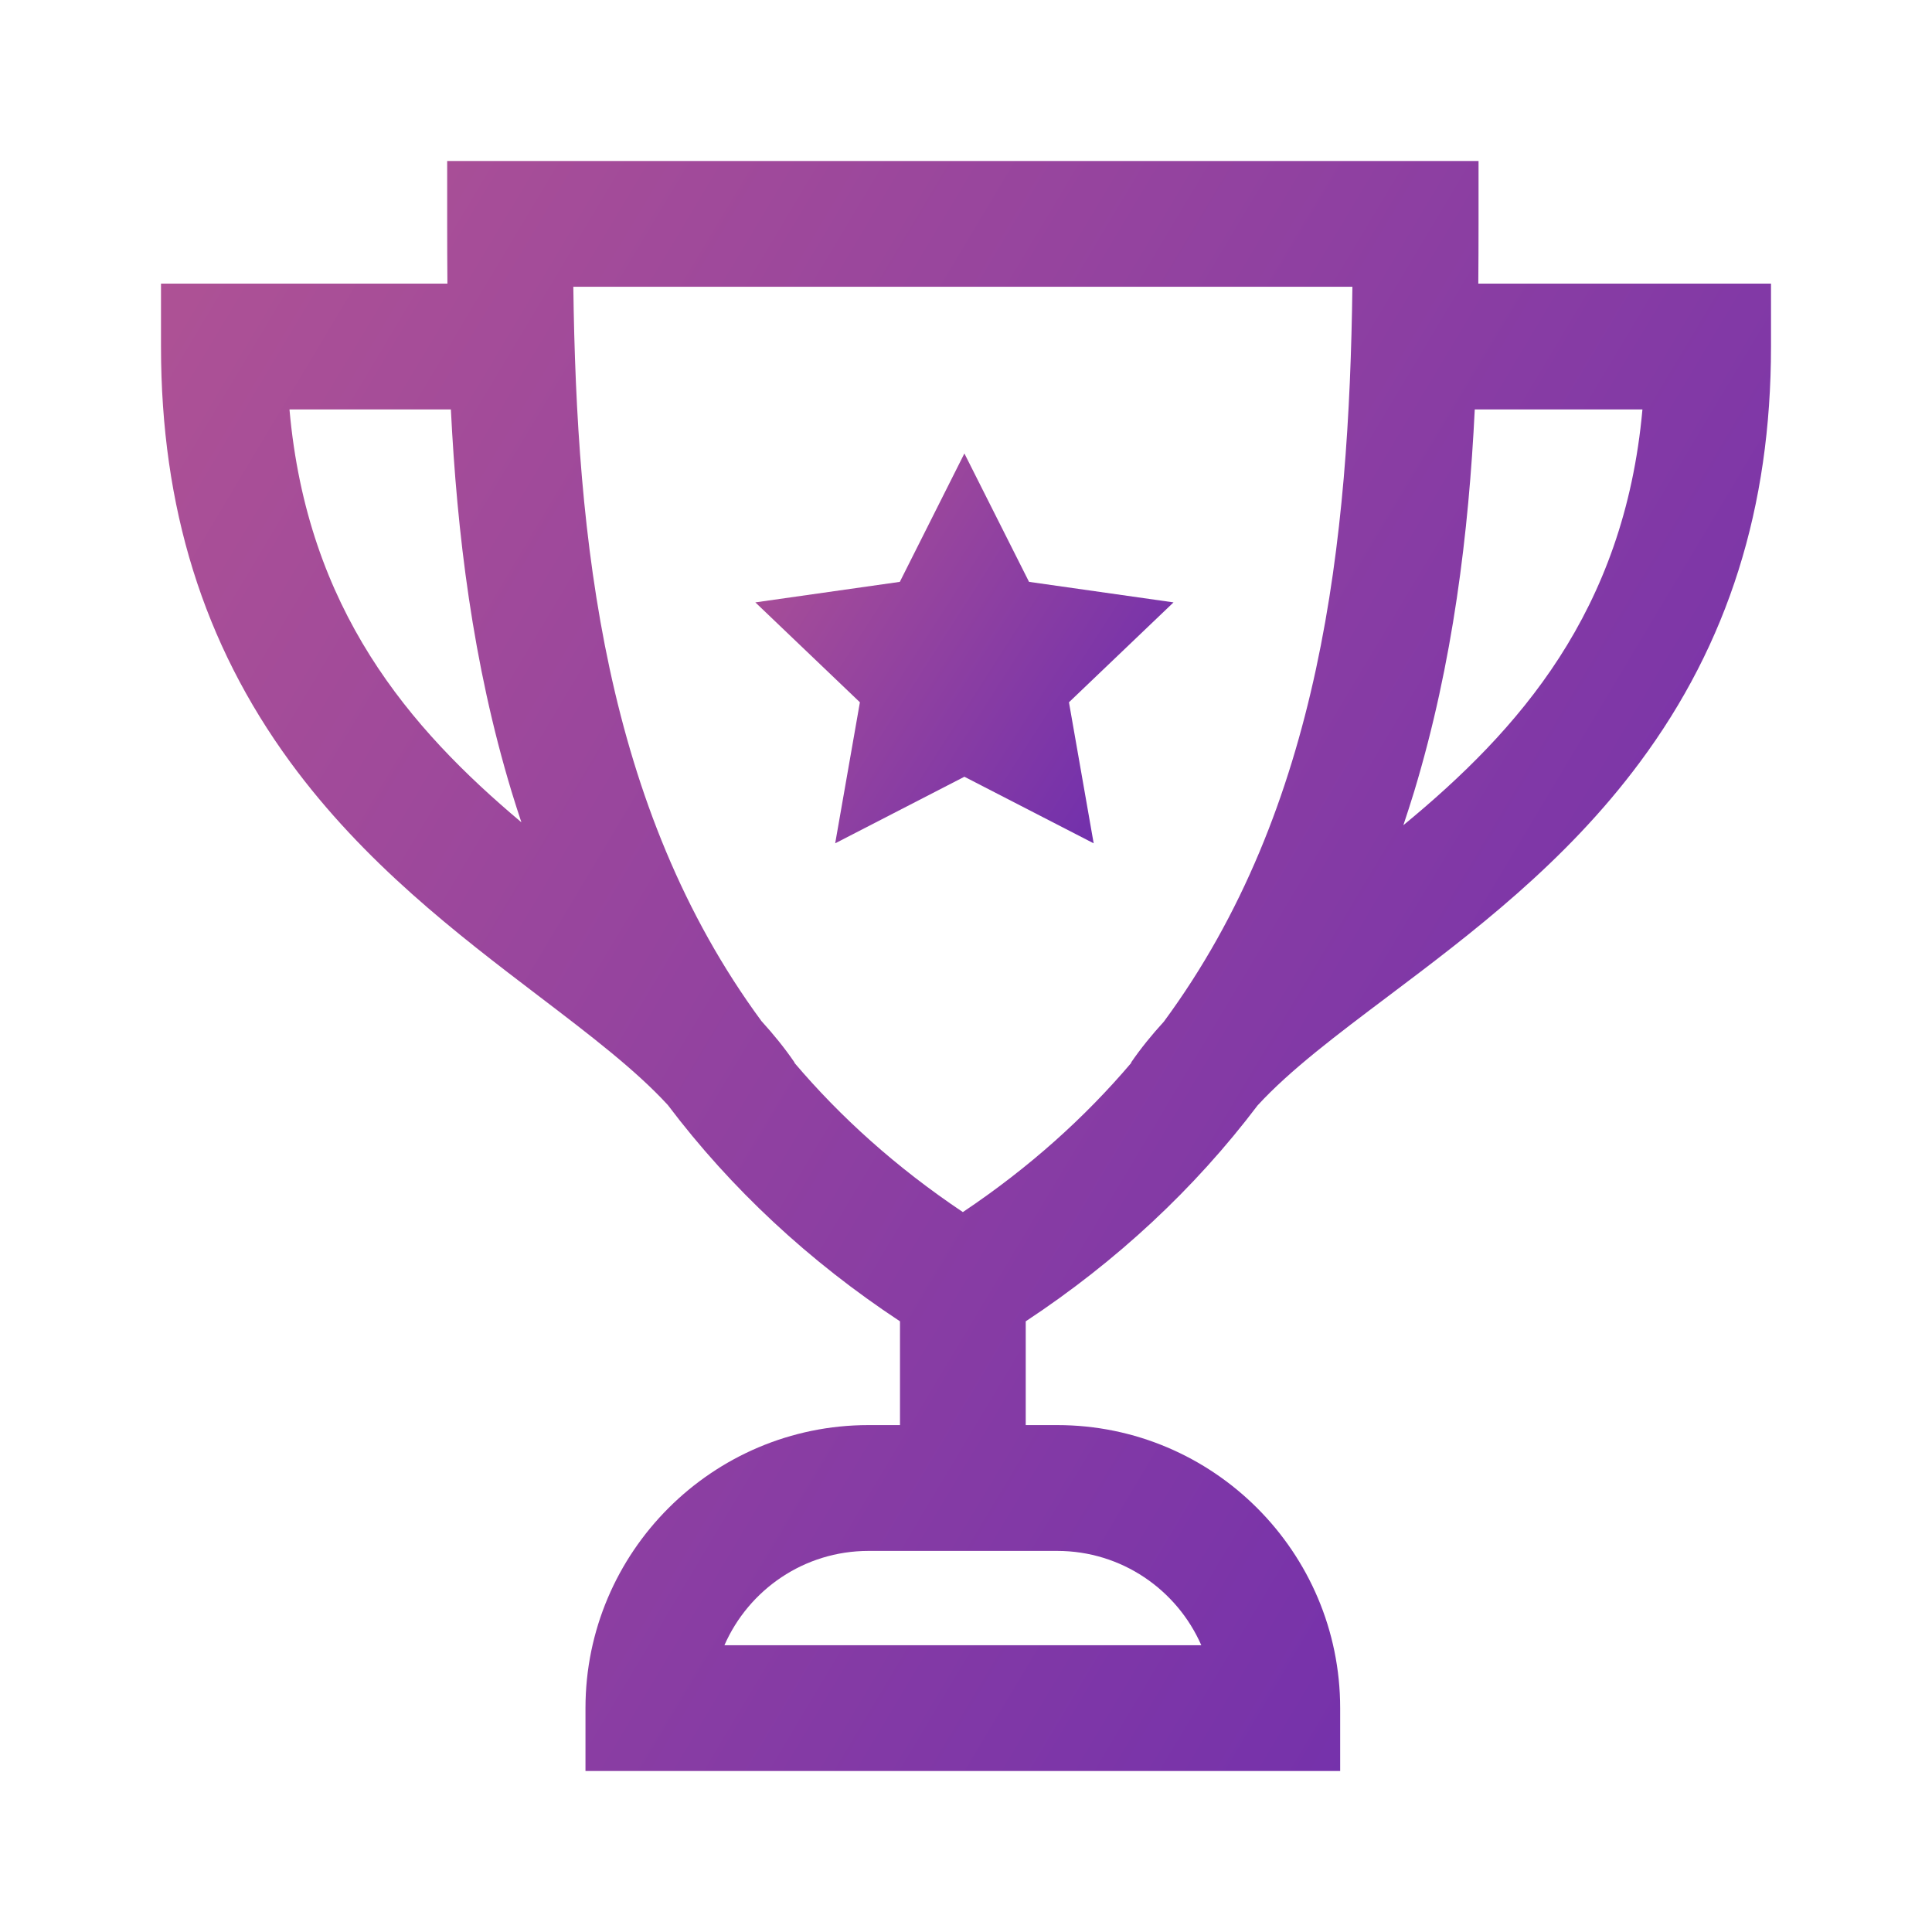 <svg width="24" height="24" viewBox="0 0 24 24" fill="none" xmlns="http://www.w3.org/2000/svg">
<path d="M10.682 8.724L10.375 10.476L11.98 9.649L13.586 10.476L13.279 8.724L14.578 7.483L12.783 7.228L11.98 5.633L11.178 7.228L9.383 7.483L10.682 8.724Z" fill="url(#paint0_linear)"/>
<path d="M18.364 3.523C18.366 3.272 18.367 3.024 18.367 2.781V2H5.555V2.781C5.555 3.024 5.556 3.272 5.558 3.523H2V4.305C2 6.304 2.526 7.993 3.607 9.469C4.525 10.722 5.679 11.602 6.697 12.377C7.331 12.86 7.896 13.291 8.296 13.727C9.08 14.765 10.048 15.667 11.18 16.414V17.703H10.789C8.851 17.703 7.273 19.28 7.273 21.219V22H16.648V21.219C16.648 19.28 15.071 17.703 13.133 17.703H12.742V16.414C13.872 15.668 14.838 14.768 15.622 13.732C16.025 13.293 16.602 12.859 17.249 12.372C18.278 11.597 19.445 10.718 20.373 9.466C21.468 7.991 22 6.302 22 4.305V3.523H18.364ZM3.596 5.086H5.601C5.677 6.614 5.87 8.234 6.356 9.837C6.395 9.964 6.435 10.09 6.477 10.215C5.085 9.045 3.816 7.574 3.596 5.086ZM13.133 19.266C13.932 19.266 14.621 19.748 14.923 20.438H8.999C9.301 19.748 9.99 19.266 10.789 19.266H13.133ZM14.458 12.691C14.309 12.854 14.171 13.023 14.05 13.2L14.054 13.202C13.482 13.876 12.792 14.5 11.961 15.057C11.13 14.5 10.44 13.876 9.868 13.202L9.871 13.2C9.749 13.021 9.61 12.85 9.459 12.684C7.505 10.03 7.163 6.703 7.122 3.562H16.8C16.759 6.705 16.416 10.036 14.458 12.691ZM17.433 10.251C17.479 10.114 17.523 9.976 17.566 9.837C18.051 8.234 18.245 6.614 18.32 5.086H20.403C20.177 7.6 18.862 9.074 17.433 10.251Z" fill="url(#paint1_linear)"/>
<defs>
<linearGradient id="paint0_linear" x1="9.051" y1="3.738" x2="17.234" y2="8.986" gradientUnits="userSpaceOnUse">
<stop stop-color="#BD5A8F"/>
<stop offset="1" stop-color="#5B23B5"/>
</linearGradient>
<linearGradient id="paint1_linear" x1="0.721" y1="-5.826" x2="33.475" y2="13.755" gradientUnits="userSpaceOnUse">
<stop stop-color="#BD5A8F"/>
<stop offset="1" stop-color="#5B23B5"/>
</linearGradient>
</defs>
</svg>
